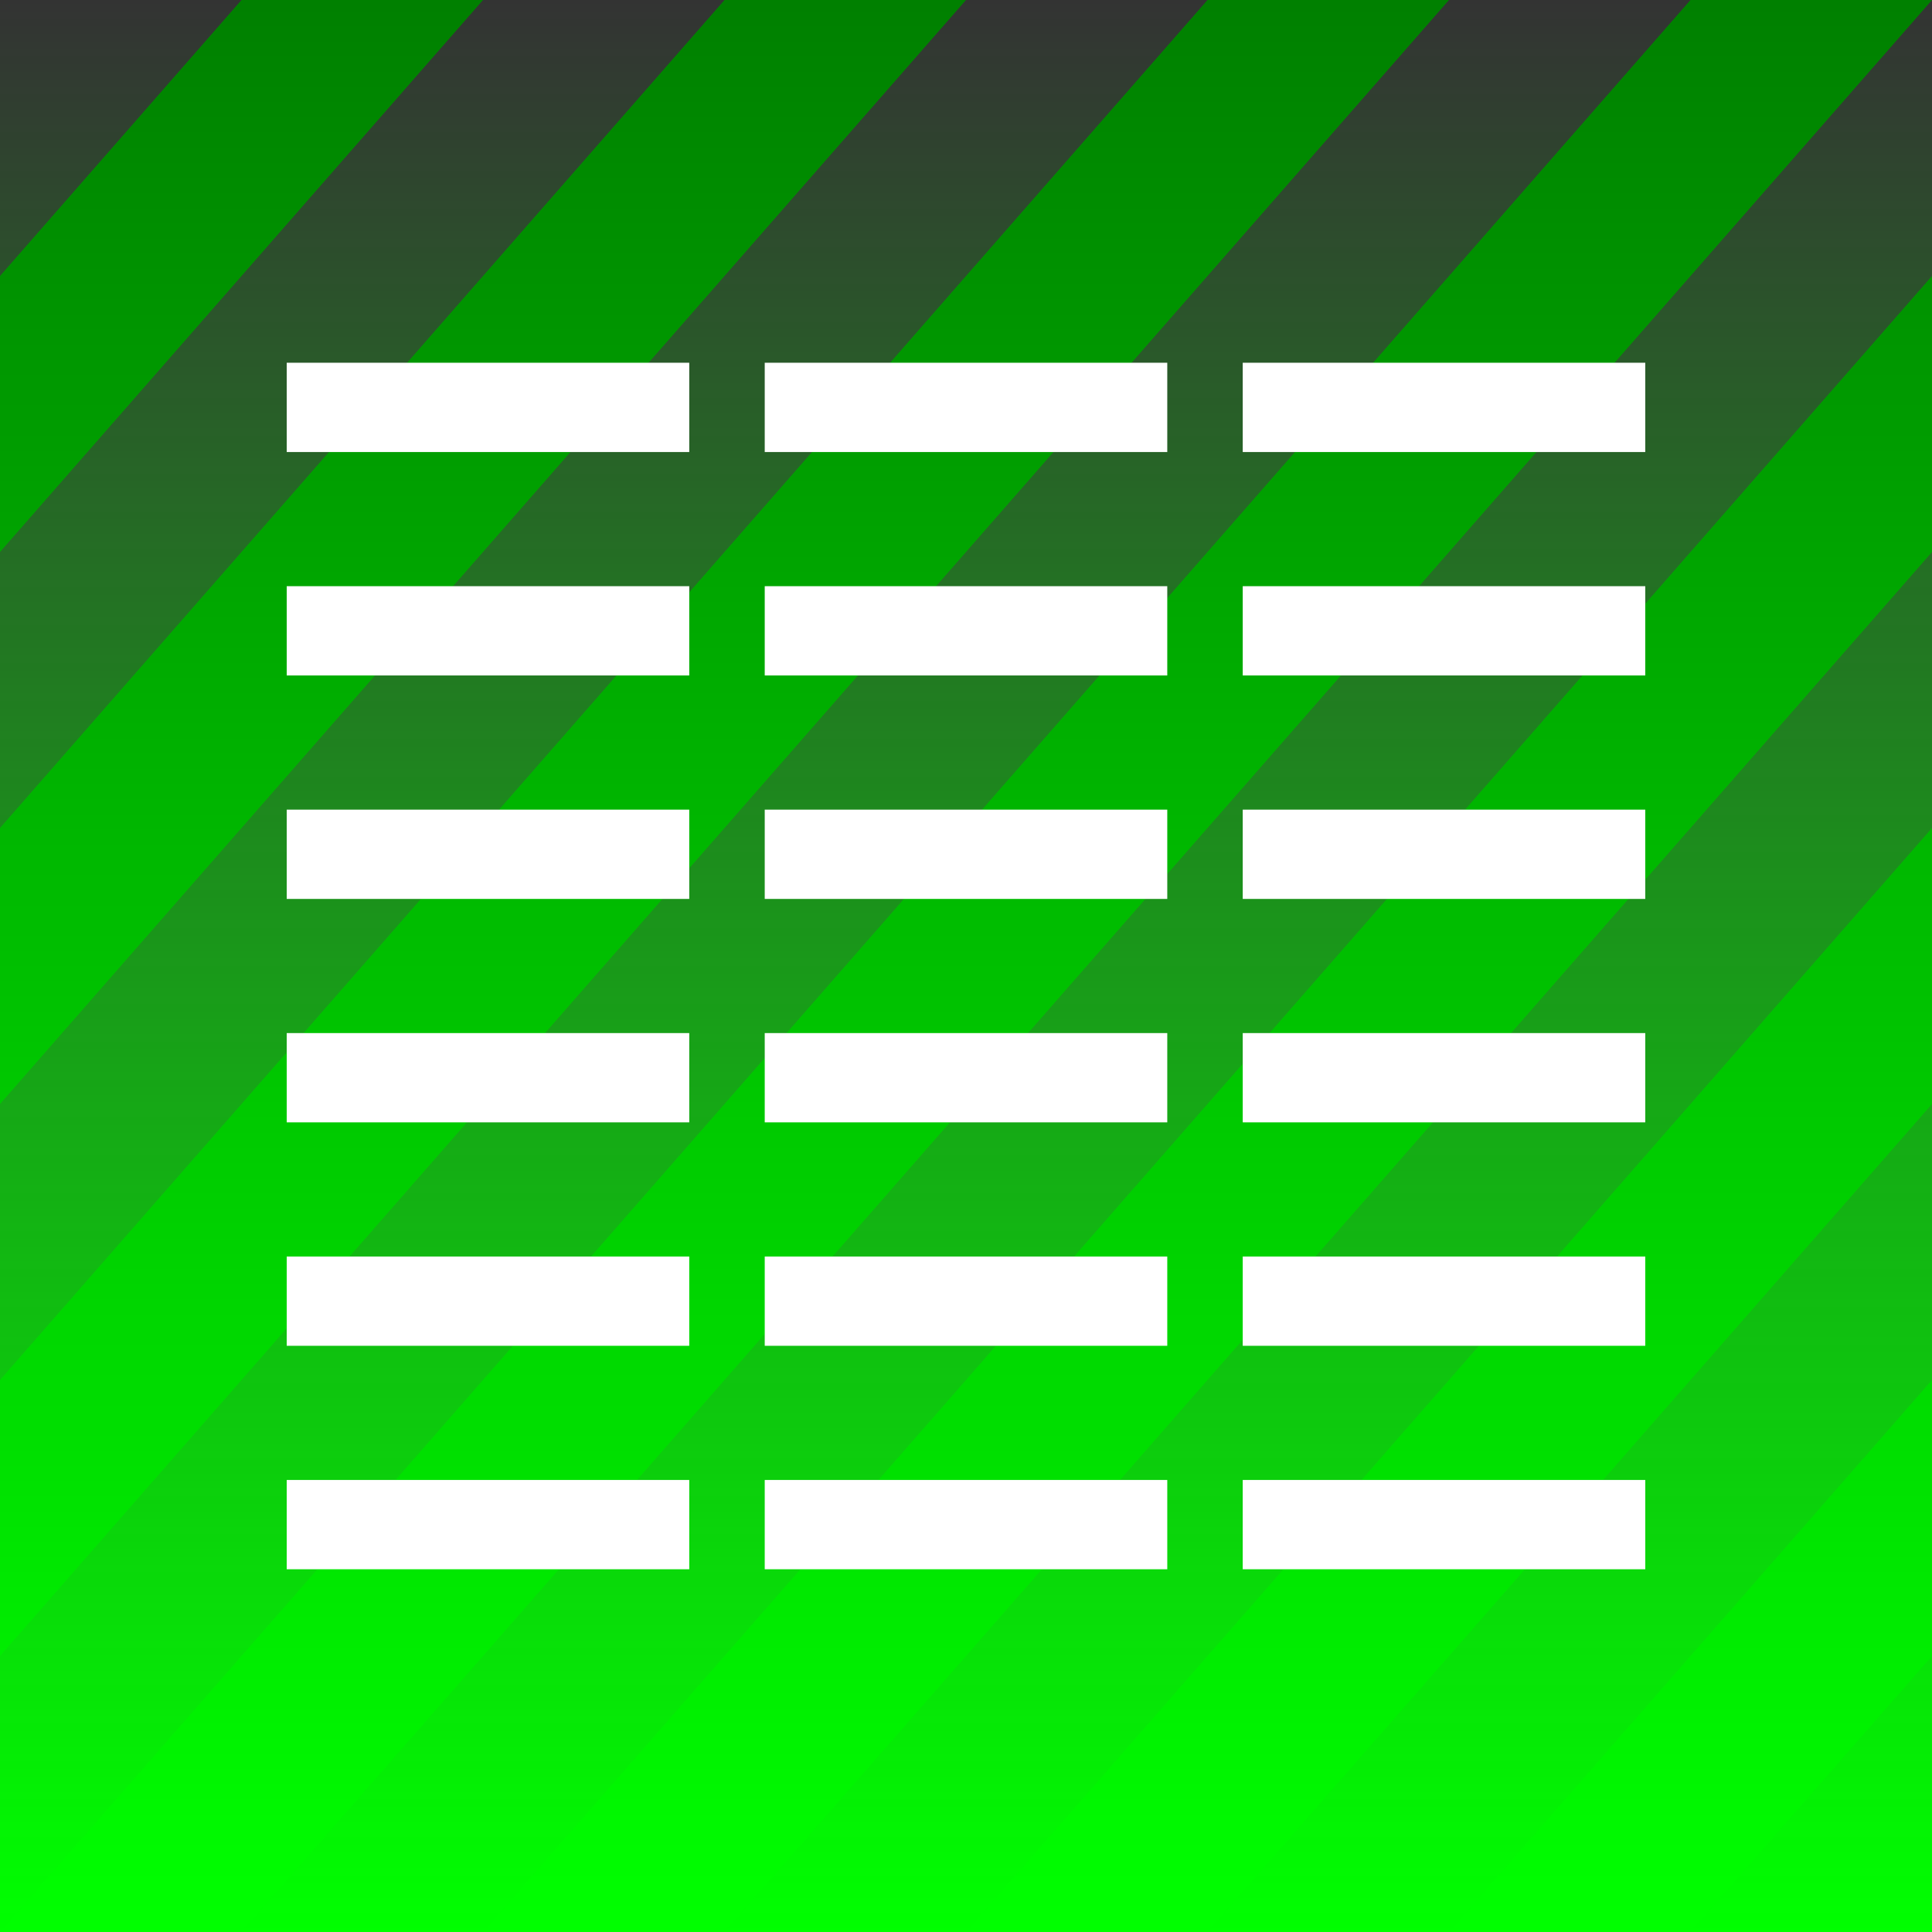<?xml version="1.0" encoding="UTF-8" standalone="no"?>
<!-- Created with Inkscape (http://www.inkscape.org/) -->

<svg
   width="512"
   height="512"
   viewBox="0 0 135.467 135.467"
   version="1.1"
   id="svg5"
   inkscape:version="1.4.2 (ebf0e940d0, 2025-05-08)"
   sodipodi:docname="application-vnd.google-apps.spreadsheet.svg"
   xmlns:inkscape="http://www.inkscape.org/namespaces/inkscape"
   xmlns:sodipodi="http://sodipodi.sourceforge.net/DTD/sodipodi-0.dtd"
   xmlns:xlink="http://www.w3.org/1999/xlink"
   xmlns="http://www.w3.org/2000/svg"
   xmlns:svg="http://www.w3.org/2000/svg">
  <rect x="0" y="0" width="135.467" height="135.467" fill="#333333" stroke="none"/>
  <sodipodi:namedview
     id="namedview7"
     pagecolor="#242424"
     bordercolor="#666666"
     borderopacity="1"
     inkscape:showpageshadow="0"
     inkscape:pageopacity="0"
     inkscape:pagecheckerboard="1"
     inkscape:deskcolor="#000000"
     inkscape:document-units="px"
     showgrid="false"
     inkscape:zoom="1.3037281"
     inkscape:cx="349.38267"
     inkscape:cy="217.83683"
     inkscape:window-width="3256"
     inkscape:window-height="1080"
     inkscape:window-x="1864"
     inkscape:window-y="0"
     inkscape:window-maximized="0"
     inkscape:current-layer="layer1" />
  <defs
     id="defs2">
    <linearGradient
       id="linearGradient1"
       inkscape:collect="always">
      <stop
         style="stop-color:#00ff00;stop-opacity:1;"
         offset="0"
         id="stop1" />
      <stop
         style="stop-color:#00ff00;stop-opacity:0;"
         offset="1"
         id="stop2" />
    </linearGradient>
    <linearGradient
       inkscape:collect="always"
       xlink:href="#linearGradient1"
       id="linearGradient2"
       x1="67.733"
       y1="135.467"
       x2="67.733"
       y2="0"
       gradientUnits="userSpaceOnUse" />
  </defs>
  <g
     inkscape:label="Layer 1"
     inkscape:groupmode="layer"
     id="layer1">
    <path
       id="rect4"
       style="display:inline;opacity:1;fill:#008000;stroke-width:8.467;stroke-linecap:round;stroke-linejoin:round;stroke-miterlimit:1;paint-order:fill markers stroke"
       d="M 16.933,0 0,19.352 V 38.705 L 33.867,0 Z M 50.8,0 0,58.057 V 77.41 L 67.733,0 Z M 84.667,0 0,96.762 V 116.114 L 101.6,0 Z M 118.533,0 0,135.467 H 16.933 L 135.467,0 Z M 135.467,19.352 33.867,135.467 H 50.8 L 135.467,38.705 Z m 0,38.705 -67.733,77.41 H 84.667 L 135.467,77.41 Z m 0,38.705 L 101.6,135.467 h 16.933 l 16.933,-19.352 z" />
    <rect
       style="display:inline;opacity:1;fill:url(#linearGradient2);stroke:none;stroke-width:8.467;stroke-linecap:round;stroke-linejoin:round;stroke-miterlimit:1;paint-order:fill markers stroke"
       id="rect3"
       width="135.467"
       height="135.467"
       x="0"
       y="0"
       ry="0" />
    <path
       id="path45791"
       style="display:inline;fill:#ffffff;fill-opacity:1;stroke-width:1.116;stroke-linecap:square;stroke-linejoin:round;paint-order:stroke fill markers"
       d="m 20.104,25.435 v 6.26 h 28.225 v -6.26 z m 33.517,0 v 6.26 h 28.225 v -6.26 z m 33.516,0 v 6.26 H 115.362 V 25.435 Z M 20.104,41.102 v 6.26 h 28.225 v -6.26 z m 33.517,0 v 6.26 h 28.225 v -6.26 z m 33.516,0 v 6.26 H 115.362 V 41.102 Z M 20.104,56.77 v 6.26 h 28.225 v -6.26 z m 33.517,0 v 6.26 h 28.225 v -6.26 z m 33.516,0 v 6.26 H 115.362 V 56.77 Z M 20.104,72.437 v 6.26 h 28.225 v -6.26 z m 33.517,0 v 6.26 h 28.225 v -6.26 z m 33.516,0 v 6.26 H 115.362 V 72.437 Z M 20.104,88.104 v 6.26 h 28.225 v -6.26 z m 33.517,0 v 6.26 h 28.225 v -6.26 z m 33.516,0 v 6.26 H 115.362 V 88.104 Z M 20.104,103.772 v 6.26 h 28.225 v -6.26 z m 33.517,0 v 6.26 h 28.225 v -6.26 z m 33.516,0 v 6.26 h 28.225 v -6.26 z" />
  </g>
</svg>
